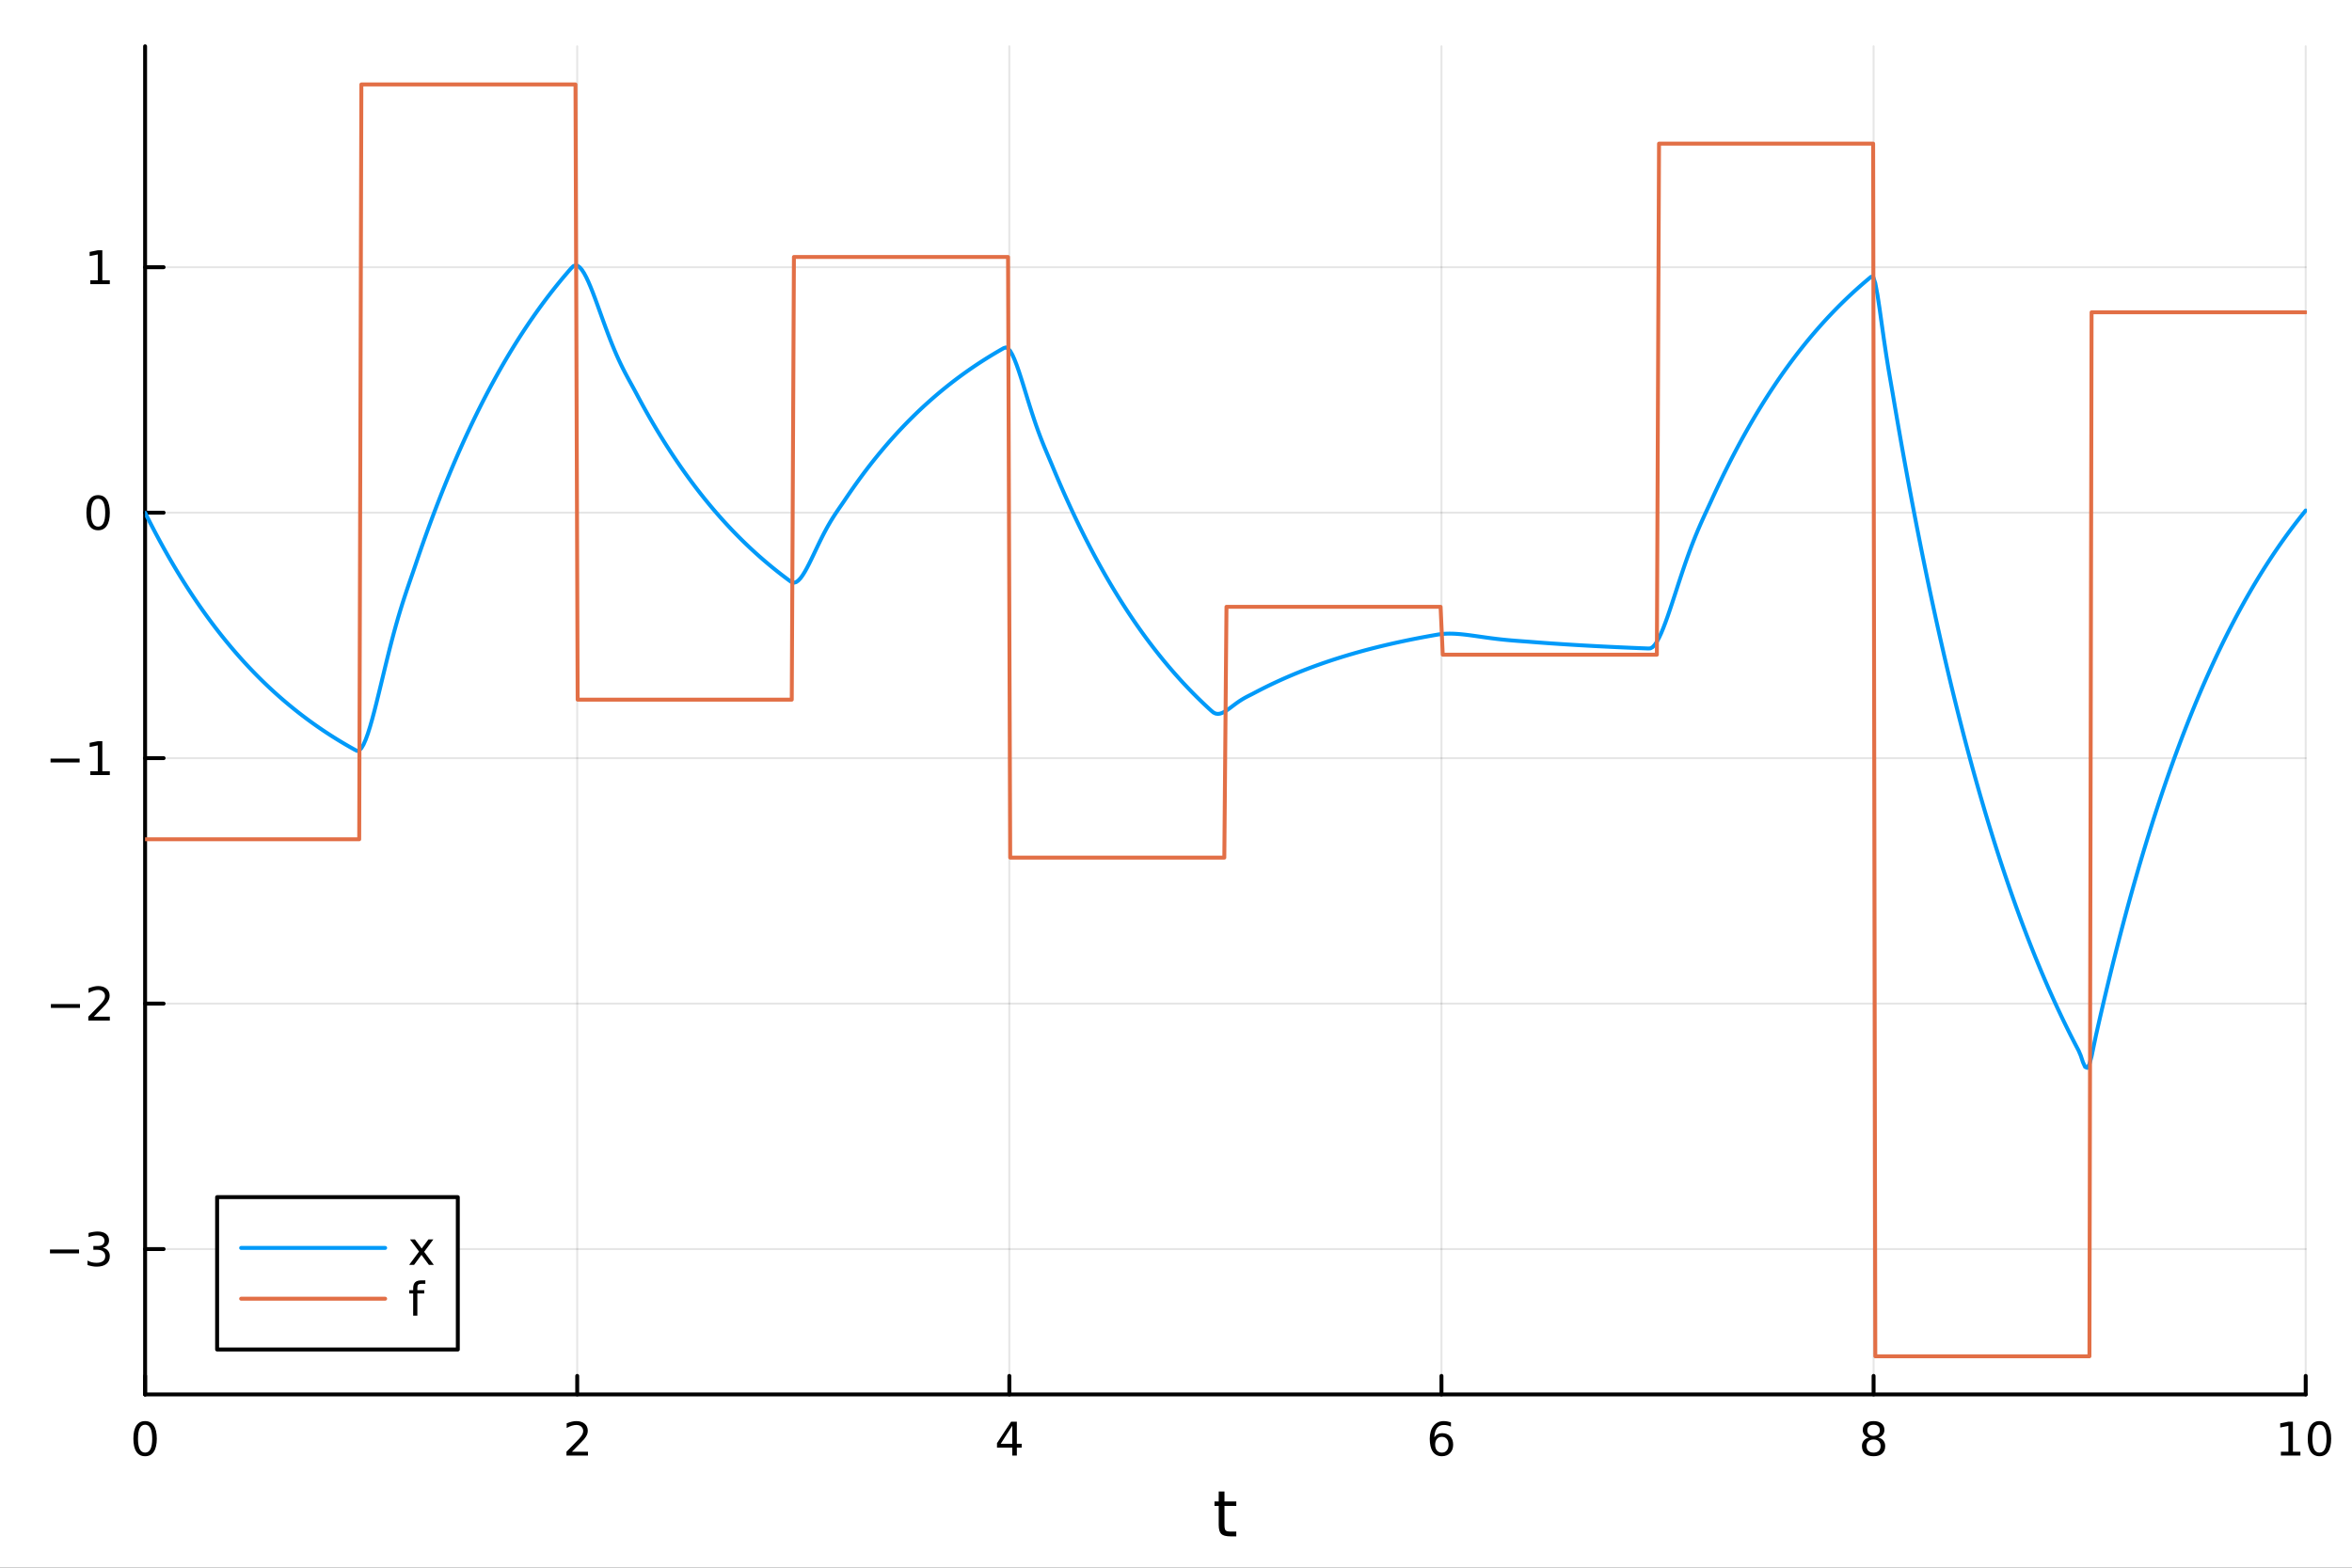 <?xml version="1.0" encoding="utf-8"?>
<svg xmlns="http://www.w3.org/2000/svg" xmlns:xlink="http://www.w3.org/1999/xlink" width="600" height="400" viewBox="0 0 2400 1600">
<rect x="0" y="0" width="2400" height="1600" fill="#333333" stroke="none"/>
<defs>
  <clipPath id="clip020">
    <rect x="0" y="0" width="2400" height="1600"/>
  </clipPath>
</defs>
<path clip-path="url(#clip020)" d="M0 1600 L2400 1600 L2400 0 L0 0  Z" fill="#ffffff" fill-rule="evenodd" fill-opacity="1"/>
<defs>
  <clipPath id="clip021">
    <rect x="480" y="0" width="1681" height="1600"/>
  </clipPath>
</defs>
<path clip-path="url(#clip020)" d="M148.057 1423.18 L2352.76 1423.18 L2352.76 47.244 L148.057 47.244  Z" fill="#ffffff" fill-rule="evenodd" fill-opacity="1"/>
<defs>
  <clipPath id="clip022">
    <rect x="148" y="47" width="2206" height="1377"/>
  </clipPath>
</defs>
<polyline clip-path="url(#clip022)" style="stroke:#000000; stroke-linecap:round; stroke-linejoin:round; stroke-width:2; stroke-opacity:0.1; fill:none" points="148.057,1423.18 148.057,47.244 "/>
<polyline clip-path="url(#clip022)" style="stroke:#000000; stroke-linecap:round; stroke-linejoin:round; stroke-width:2; stroke-opacity:0.1; fill:none" points="588.996,1423.18 588.996,47.244 "/>
<polyline clip-path="url(#clip022)" style="stroke:#000000; stroke-linecap:round; stroke-linejoin:round; stroke-width:2; stroke-opacity:0.1; fill:none" points="1029.94,1423.18 1029.94,47.244 "/>
<polyline clip-path="url(#clip022)" style="stroke:#000000; stroke-linecap:round; stroke-linejoin:round; stroke-width:2; stroke-opacity:0.1; fill:none" points="1470.88,1423.18 1470.88,47.244 "/>
<polyline clip-path="url(#clip022)" style="stroke:#000000; stroke-linecap:round; stroke-linejoin:round; stroke-width:2; stroke-opacity:0.1; fill:none" points="1911.82,1423.18 1911.82,47.244 "/>
<polyline clip-path="url(#clip022)" style="stroke:#000000; stroke-linecap:round; stroke-linejoin:round; stroke-width:2; stroke-opacity:0.1; fill:none" points="2352.76,1423.18 2352.76,47.244 "/>
<polyline clip-path="url(#clip022)" style="stroke:#000000; stroke-linecap:round; stroke-linejoin:round; stroke-width:2; stroke-opacity:0.1; fill:none" points="148.057,1274.82 2352.76,1274.82 "/>
<polyline clip-path="url(#clip022)" style="stroke:#000000; stroke-linecap:round; stroke-linejoin:round; stroke-width:2; stroke-opacity:0.1; fill:none" points="148.057,1024.3 2352.76,1024.3 "/>
<polyline clip-path="url(#clip022)" style="stroke:#000000; stroke-linecap:round; stroke-linejoin:round; stroke-width:2; stroke-opacity:0.1; fill:none" points="148.057,773.771 2352.76,773.771 "/>
<polyline clip-path="url(#clip022)" style="stroke:#000000; stroke-linecap:round; stroke-linejoin:round; stroke-width:2; stroke-opacity:0.1; fill:none" points="148.057,523.247 2352.76,523.247 "/>
<polyline clip-path="url(#clip022)" style="stroke:#000000; stroke-linecap:round; stroke-linejoin:round; stroke-width:2; stroke-opacity:0.1; fill:none" points="148.057,272.723 2352.76,272.723 "/>
<polyline clip-path="url(#clip020)" style="stroke:#000000; stroke-linecap:round; stroke-linejoin:round; stroke-width:4; stroke-opacity:1; fill:none" points="148.057,1423.18 2352.76,1423.18 "/>
<polyline clip-path="url(#clip020)" style="stroke:#000000; stroke-linecap:round; stroke-linejoin:round; stroke-width:4; stroke-opacity:1; fill:none" points="148.057,1423.18 148.057,1404.28 "/>
<polyline clip-path="url(#clip020)" style="stroke:#000000; stroke-linecap:round; stroke-linejoin:round; stroke-width:4; stroke-opacity:1; fill:none" points="588.996,1423.18 588.996,1404.28 "/>
<polyline clip-path="url(#clip020)" style="stroke:#000000; stroke-linecap:round; stroke-linejoin:round; stroke-width:4; stroke-opacity:1; fill:none" points="1029.94,1423.18 1029.94,1404.28 "/>
<polyline clip-path="url(#clip020)" style="stroke:#000000; stroke-linecap:round; stroke-linejoin:round; stroke-width:4; stroke-opacity:1; fill:none" points="1470.88,1423.18 1470.88,1404.28 "/>
<polyline clip-path="url(#clip020)" style="stroke:#000000; stroke-linecap:round; stroke-linejoin:round; stroke-width:4; stroke-opacity:1; fill:none" points="1911.82,1423.18 1911.82,1404.28 "/>
<polyline clip-path="url(#clip020)" style="stroke:#000000; stroke-linecap:round; stroke-linejoin:round; stroke-width:4; stroke-opacity:1; fill:none" points="2352.76,1423.18 2352.76,1404.28 "/>
<path clip-path="url(#clip020)" d="M148.057 1454.1 Q144.446 1454.1 142.617 1457.66 Q140.811 1461.2 140.811 1468.33 Q140.811 1475.44 142.617 1479.01 Q144.446 1482.55 148.057 1482.55 Q151.691 1482.55 153.496 1479.01 Q155.325 1475.44 155.325 1468.33 Q155.325 1461.2 153.496 1457.66 Q151.691 1454.1 148.057 1454.1 M148.057 1450.39 Q153.867 1450.39 156.922 1455 Q160.001 1459.58 160.001 1468.33 Q160.001 1477.06 156.922 1481.67 Q153.867 1486.25 148.057 1486.25 Q142.246 1486.25 139.168 1481.67 Q136.112 1477.06 136.112 1468.33 Q136.112 1459.58 139.168 1455 Q142.246 1450.39 148.057 1450.39 Z" fill="#000000" fill-rule="nonzero" fill-opacity="1" /><path clip-path="url(#clip020)" d="M583.649 1481.64 L599.969 1481.64 L599.969 1485.58 L578.024 1485.58 L578.024 1481.64 Q580.686 1478.89 585.27 1474.26 Q589.876 1469.61 591.057 1468.27 Q593.302 1465.74 594.182 1464.01 Q595.084 1462.25 595.084 1460.56 Q595.084 1457.8 593.14 1456.07 Q591.219 1454.33 588.117 1454.33 Q585.918 1454.33 583.464 1455.09 Q581.034 1455.86 578.256 1457.41 L578.256 1452.69 Q581.08 1451.55 583.534 1450.97 Q585.987 1450.39 588.024 1450.39 Q593.395 1450.39 596.589 1453.08 Q599.783 1455.77 599.783 1460.26 Q599.783 1462.39 598.973 1464.31 Q598.186 1466.2 596.08 1468.8 Q595.501 1469.47 592.399 1472.69 Q589.297 1475.88 583.649 1481.64 Z" fill="#000000" fill-rule="nonzero" fill-opacity="1" /><path clip-path="url(#clip020)" d="M1032.95 1455.09 L1021.14 1473.54 L1032.95 1473.54 L1032.95 1455.09 M1031.72 1451.02 L1037.6 1451.02 L1037.6 1473.54 L1042.53 1473.54 L1042.53 1477.43 L1037.6 1477.43 L1037.6 1485.58 L1032.95 1485.58 L1032.95 1477.43 L1017.34 1477.43 L1017.34 1472.92 L1031.72 1451.02 Z" fill="#000000" fill-rule="nonzero" fill-opacity="1" /><path clip-path="url(#clip020)" d="M1471.28 1466.44 Q1468.13 1466.44 1466.28 1468.59 Q1464.45 1470.74 1464.45 1474.49 Q1464.45 1478.22 1466.28 1480.39 Q1468.13 1482.55 1471.28 1482.55 Q1474.43 1482.55 1476.26 1480.39 Q1478.11 1478.22 1478.11 1474.49 Q1478.11 1470.74 1476.26 1468.59 Q1474.43 1466.44 1471.28 1466.44 M1480.56 1451.78 L1480.56 1456.04 Q1478.8 1455.21 1477 1454.77 Q1475.22 1454.33 1473.46 1454.33 Q1468.83 1454.33 1466.37 1457.45 Q1463.94 1460.58 1463.6 1466.9 Q1464.96 1464.89 1467.02 1463.82 Q1469.08 1462.73 1471.56 1462.73 Q1476.77 1462.73 1479.78 1465.9 Q1482.81 1469.05 1482.81 1474.49 Q1482.81 1479.82 1479.66 1483.03 Q1476.51 1486.25 1471.28 1486.25 Q1465.29 1486.25 1462.11 1481.67 Q1458.94 1477.06 1458.94 1468.33 Q1458.94 1460.14 1462.83 1455.28 Q1466.72 1450.39 1473.27 1450.39 Q1475.03 1450.39 1476.81 1450.74 Q1478.62 1451.09 1480.56 1451.78 Z" fill="#000000" fill-rule="nonzero" fill-opacity="1" /><path clip-path="url(#clip020)" d="M1911.82 1469.17 Q1908.48 1469.17 1906.56 1470.95 Q1904.66 1472.73 1904.66 1475.86 Q1904.66 1478.98 1906.56 1480.77 Q1908.48 1482.55 1911.82 1482.55 Q1915.15 1482.55 1917.07 1480.77 Q1918.99 1478.96 1918.99 1475.86 Q1918.99 1472.73 1917.07 1470.95 Q1915.17 1469.17 1911.82 1469.17 M1907.14 1467.18 Q1904.13 1466.44 1902.44 1464.38 Q1900.77 1462.32 1900.77 1459.35 Q1900.77 1455.21 1903.71 1452.8 Q1906.68 1450.39 1911.82 1450.39 Q1916.98 1450.39 1919.92 1452.8 Q1922.86 1455.21 1922.86 1459.35 Q1922.86 1462.32 1921.17 1464.38 Q1919.5 1466.44 1916.52 1467.18 Q1919.89 1467.96 1921.77 1470.26 Q1923.67 1472.55 1923.67 1475.86 Q1923.67 1480.88 1920.59 1483.57 Q1917.53 1486.25 1911.82 1486.25 Q1906.1 1486.25 1903.02 1483.57 Q1899.96 1480.88 1899.96 1475.86 Q1899.96 1472.55 1901.86 1470.26 Q1903.76 1467.96 1907.14 1467.18 M1905.43 1459.79 Q1905.43 1462.48 1907.09 1463.98 Q1908.78 1465.49 1911.82 1465.49 Q1914.83 1465.49 1916.52 1463.98 Q1918.23 1462.48 1918.23 1459.79 Q1918.23 1457.11 1916.52 1455.6 Q1914.83 1454.1 1911.82 1454.1 Q1908.78 1454.1 1907.09 1455.6 Q1905.43 1457.11 1905.43 1459.79 Z" fill="#000000" fill-rule="nonzero" fill-opacity="1" /><path clip-path="url(#clip020)" d="M2327.44 1481.64 L2335.08 1481.64 L2335.08 1455.28 L2326.77 1456.95 L2326.77 1452.69 L2335.04 1451.02 L2339.71 1451.02 L2339.71 1481.64 L2347.35 1481.64 L2347.35 1485.58 L2327.44 1485.58 L2327.44 1481.64 Z" fill="#000000" fill-rule="nonzero" fill-opacity="1" /><path clip-path="url(#clip020)" d="M2366.8 1454.1 Q2363.18 1454.1 2361.36 1457.66 Q2359.55 1461.2 2359.55 1468.33 Q2359.55 1475.44 2361.36 1479.01 Q2363.18 1482.55 2366.8 1482.55 Q2370.43 1482.55 2372.23 1479.01 Q2374.06 1475.44 2374.06 1468.33 Q2374.06 1461.2 2372.23 1457.66 Q2370.43 1454.1 2366.8 1454.1 M2366.8 1450.39 Q2372.61 1450.39 2375.66 1455 Q2378.74 1459.58 2378.74 1468.33 Q2378.74 1477.06 2375.66 1481.67 Q2372.61 1486.25 2366.8 1486.25 Q2360.99 1486.25 2357.91 1481.67 Q2354.85 1477.06 2354.85 1468.33 Q2354.85 1459.58 2357.91 1455 Q2360.99 1450.39 2366.8 1450.39 Z" fill="#000000" fill-rule="nonzero" fill-opacity="1" /><path clip-path="url(#clip020)" d="M1249.47 1522.27 L1249.47 1532.4 L1261.53 1532.4 L1261.53 1536.95 L1249.47 1536.95 L1249.47 1556.3 Q1249.47 1560.66 1250.64 1561.9 Q1251.85 1563.14 1255.51 1563.14 L1261.53 1563.14 L1261.53 1568.04 L1255.51 1568.04 Q1248.74 1568.04 1246.16 1565.53 Q1243.58 1562.98 1243.58 1556.3 L1243.58 1536.95 L1239.28 1536.95 L1239.28 1532.4 L1243.58 1532.4 L1243.58 1522.27 L1249.47 1522.27 Z" fill="#000000" fill-rule="nonzero" fill-opacity="1" /><polyline clip-path="url(#clip020)" style="stroke:#000000; stroke-linecap:round; stroke-linejoin:round; stroke-width:4; stroke-opacity:1; fill:none" points="148.057,1423.18 148.057,47.244 "/>
<polyline clip-path="url(#clip020)" style="stroke:#000000; stroke-linecap:round; stroke-linejoin:round; stroke-width:4; stroke-opacity:1; fill:none" points="148.057,1274.82 166.954,1274.82 "/>
<polyline clip-path="url(#clip020)" style="stroke:#000000; stroke-linecap:round; stroke-linejoin:round; stroke-width:4; stroke-opacity:1; fill:none" points="148.057,1024.3 166.954,1024.3 "/>
<polyline clip-path="url(#clip020)" style="stroke:#000000; stroke-linecap:round; stroke-linejoin:round; stroke-width:4; stroke-opacity:1; fill:none" points="148.057,773.771 166.954,773.771 "/>
<polyline clip-path="url(#clip020)" style="stroke:#000000; stroke-linecap:round; stroke-linejoin:round; stroke-width:4; stroke-opacity:1; fill:none" points="148.057,523.247 166.954,523.247 "/>
<polyline clip-path="url(#clip020)" style="stroke:#000000; stroke-linecap:round; stroke-linejoin:round; stroke-width:4; stroke-opacity:1; fill:none" points="148.057,272.723 166.954,272.723 "/>
<path clip-path="url(#clip020)" d="M50.992 1275.27 L80.668 1275.27 L80.668 1279.21 L50.992 1279.21 L50.992 1275.27 Z" fill="#000000" fill-rule="nonzero" fill-opacity="1" /><path clip-path="url(#clip020)" d="M104.927 1273.47 Q108.283 1274.18 110.158 1276.45 Q112.057 1278.72 112.057 1282.05 Q112.057 1287.17 108.538 1289.97 Q105.02 1292.77 98.538 1292.77 Q96.362 1292.77 94.047 1292.33 Q91.756 1291.91 89.302 1291.06 L89.302 1286.54 Q91.246 1287.68 93.561 1288.26 Q95.876 1288.84 98.399 1288.84 Q102.797 1288.84 105.089 1287.1 Q107.404 1285.36 107.404 1282.05 Q107.404 1279 105.251 1277.28 Q103.121 1275.55 99.302 1275.55 L95.274 1275.55 L95.274 1271.71 L99.487 1271.71 Q102.936 1271.71 104.765 1270.34 Q106.594 1268.95 106.594 1266.36 Q106.594 1263.7 104.696 1262.28 Q102.821 1260.85 99.302 1260.85 Q97.381 1260.85 95.182 1261.27 Q92.983 1261.68 90.344 1262.56 L90.344 1258.4 Q93.006 1257.65 95.321 1257.28 Q97.659 1256.91 99.719 1256.91 Q105.043 1256.91 108.145 1259.34 Q111.246 1261.75 111.246 1265.87 Q111.246 1268.74 109.603 1270.73 Q107.959 1272.7 104.927 1273.47 Z" fill="#000000" fill-rule="nonzero" fill-opacity="1" /><path clip-path="url(#clip020)" d="M51.941 1024.75 L81.617 1024.75 L81.617 1028.68 L51.941 1028.68 L51.941 1024.75 Z" fill="#000000" fill-rule="nonzero" fill-opacity="1" /><path clip-path="url(#clip020)" d="M95.737 1037.64 L112.057 1037.64 L112.057 1041.58 L90.112 1041.58 L90.112 1037.64 Q92.774 1034.89 97.358 1030.26 Q101.964 1025.6 103.145 1024.26 Q105.39 1021.74 106.27 1020 Q107.172 1018.24 107.172 1016.55 Q107.172 1013.8 105.228 1012.06 Q103.307 1010.33 100.205 1010.33 Q98.006 1010.33 95.552 1011.09 Q93.121 1011.85 90.344 1013.4 L90.344 1008.68 Q93.168 1007.55 95.621 1006.97 Q98.075 1006.39 100.112 1006.39 Q105.483 1006.39 108.677 1009.08 Q111.871 1011.76 111.871 1016.25 Q111.871 1018.38 111.061 1020.3 Q110.274 1022.2 108.168 1024.79 Q107.589 1025.46 104.487 1028.68 Q101.385 1031.88 95.737 1037.64 Z" fill="#000000" fill-rule="nonzero" fill-opacity="1" /><path clip-path="url(#clip020)" d="M51.571 774.223 L81.247 774.223 L81.247 778.158 L51.571 778.158 L51.571 774.223 Z" fill="#000000" fill-rule="nonzero" fill-opacity="1" /><path clip-path="url(#clip020)" d="M92.149 787.116 L99.788 787.116 L99.788 760.75 L91.478 762.417 L91.478 758.158 L99.742 756.491 L104.418 756.491 L104.418 787.116 L112.057 787.116 L112.057 791.051 L92.149 791.051 L92.149 787.116 Z" fill="#000000" fill-rule="nonzero" fill-opacity="1" /><path clip-path="url(#clip020)" d="M100.112 509.046 Q96.501 509.046 94.672 512.611 Q92.867 516.152 92.867 523.282 Q92.867 530.388 94.672 533.953 Q96.501 537.495 100.112 537.495 Q103.746 537.495 105.552 533.953 Q107.381 530.388 107.381 523.282 Q107.381 516.152 105.552 512.611 Q103.746 509.046 100.112 509.046 M100.112 505.342 Q105.922 505.342 108.978 509.949 Q112.057 514.532 112.057 523.282 Q112.057 532.009 108.978 536.615 Q105.922 541.198 100.112 541.198 Q94.302 541.198 91.223 536.615 Q88.168 532.009 88.168 523.282 Q88.168 514.532 91.223 509.949 Q94.302 505.342 100.112 505.342 Z" fill="#000000" fill-rule="nonzero" fill-opacity="1" /><path clip-path="url(#clip020)" d="M92.149 286.068 L99.788 286.068 L99.788 259.702 L91.478 261.369 L91.478 257.11 L99.742 255.443 L104.418 255.443 L104.418 286.068 L112.057 286.068 L112.057 290.003 L92.149 290.003 L92.149 286.068 Z" fill="#000000" fill-rule="nonzero" fill-opacity="1" /><polyline clip-path="url(#clip022)" style="stroke:#009af9; stroke-linecap:round; stroke-linejoin:round; stroke-width:4; stroke-opacity:1; fill:none" points="148.057,523.247 150.264,527.666 152.47,532.027 154.677,536.33 156.884,540.576 159.091,544.765 161.298,548.899 163.505,552.978 165.712,557.003 167.919,560.975 170.126,564.894 172.333,568.761 174.539,572.577 176.746,576.342 178.953,580.058 181.16,583.724 183.367,587.341 185.574,590.911 187.781,594.433 189.988,597.908 192.195,601.338 194.402,604.722 196.609,608.061 198.815,611.356 201.022,614.607 203.229,617.815 205.436,620.98 207.643,624.104 209.85,627.186 212.057,630.227 214.264,633.228 216.471,636.189 218.678,639.111 220.885,641.994 223.091,644.839 225.298,647.646 227.505,650.416 229.712,653.15 231.919,655.847 234.126,658.508 236.333,661.134 238.54,663.725 240.747,666.282 242.954,668.805 245.16,671.294 247.367,673.751 249.574,676.175 251.781,678.566 253.988,680.926 256.195,683.255 258.402,685.553 260.609,687.82 262.816,690.058 265.023,692.265 267.23,694.444 269.436,696.593 271.643,698.714 273.85,700.807 276.057,702.872 278.264,704.91 280.471,706.921 282.678,708.905 284.885,710.863 287.092,712.795 289.299,714.701 291.506,716.582 293.712,718.438 295.919,720.27 298.126,722.077 300.333,723.86 302.54,725.62 304.747,727.356 306.954,729.069 309.161,730.759 311.368,732.427 313.575,734.073 315.781,735.697 317.988,737.3 320.195,738.881 322.402,740.442 324.609,741.981 326.816,743.501 329.023,745 331.23,746.479 333.437,747.939 335.644,749.379 337.851,750.8 340.057,752.202 342.264,753.586 344.471,754.952 346.678,756.299 348.885,757.628 351.092,758.94 353.299,760.235 355.506,761.512 357.713,762.772 359.92,764.016 362.127,765.243 364.333,766.307 366.54,765.804 368.747,763.573 370.954,759.845 373.161,754.834 375.368,748.743 377.575,741.758 379.782,734.054 381.989,725.792 384.196,717.118 386.402,708.167 388.609,699.057 390.816,689.896 393.023,680.775 395.23,671.773 397.437,662.955 399.644,654.373 401.851,646.065 404.058,638.055 406.265,630.354 408.472,622.959 410.678,615.852 412.885,609.005 415.092,602.372 417.299,595.897 419.506,589.507 421.713,583.119 423.92,576.635 426.127,570.133 428.334,563.717 430.541,557.386 432.748,551.138 434.954,544.974 437.161,538.891 439.368,532.889 441.575,526.967 443.782,521.123 445.989,515.357 448.196,509.667 450.403,504.052 452.61,498.512 454.817,493.046 457.023,487.651 459.23,482.329 461.437,477.076 463.644,471.894 465.851,466.78 468.058,461.734 470.265,456.755 472.472,451.842 474.679,446.994 476.886,442.21 479.093,437.49 481.299,432.832 483.506,428.236 485.713,423.701 487.92,419.227 490.127,414.811 492.334,410.454 494.541,406.155 496.748,401.913 498.955,397.728 501.162,393.597 503.369,389.522 505.575,385.5 507.782,381.532 509.989,377.616 512.196,373.753 514.403,369.94 516.61,366.178 518.817,362.466 521.024,358.803 523.231,355.189 525.438,351.622 527.644,348.103 529.851,344.63 532.058,341.204 534.265,337.823 536.472,334.486 538.679,331.194 540.886,327.946 543.093,324.741 545.3,321.578 547.507,318.457 549.714,315.378 551.92,312.339 554.127,309.341 556.334,306.382 558.541,303.463 560.748,300.582 562.955,297.74 565.162,294.935 567.369,292.168 569.576,289.437 571.783,286.742 573.99,284.083 576.196,281.459 578.403,278.871 580.61,276.316 582.817,273.795 585.024,271.639 587.231,270.842 589.438,271.324 591.645,272.929 593.852,275.509 596.059,278.926 598.265,283.049 600.472,287.757 602.679,292.936 604.886,298.481 607.093,304.297 609.3,310.296 611.507,316.398 613.714,322.535 615.921,328.643 618.128,334.669 620.335,340.569 622.541,346.307 624.748,351.854 626.955,357.193 629.162,362.312 631.369,367.21 633.576,371.894 635.783,376.378 637.99,380.686 640.197,384.852 642.404,388.915 644.611,392.926 646.817,396.942 649.024,401.03 651.231,405.178 653.438,409.273 655.645,413.314 657.852,417.302 660.059,421.236 662.266,425.118 664.473,428.949 666.68,432.729 668.886,436.459 671.093,440.14 673.3,443.772 675.507,447.355 677.714,450.891 679.921,454.38 682.128,457.823 684.335,461.22 686.542,464.573 688.749,467.88 690.956,471.144 693.162,474.365 695.369,477.543 697.576,480.68 699.783,483.774 701.99,486.828 704.197,489.841 706.404,492.814 708.611,495.748 710.818,498.643 713.025,501.499 715.232,504.318 717.438,507.099 719.645,509.843 721.852,512.551 724.059,515.223 726.266,517.859 728.473,520.461 730.68,523.027 732.887,525.56 735.094,528.059 737.301,530.525 739.507,532.958 741.714,535.359 743.921,537.728 746.128,540.066 748.335,542.373 750.542,544.649 752.749,546.894 754.956,549.11 757.163,551.297 759.37,553.455 761.577,555.584 763.783,557.685 765.99,559.758 768.197,561.803 770.404,563.822 772.611,565.814 774.818,567.779 777.025,569.718 779.232,571.632 781.439,573.52 783.646,575.384 785.853,577.222 788.059,579.037 790.266,580.827 792.473,582.593 794.68,584.336 796.887,586.056 799.094,587.753 801.301,589.428 803.508,591.081 805.715,592.711 807.922,594.225 810.128,594.725 812.335,594.121 814.542,592.573 816.749,590.228 818.956,587.225 821.163,583.692 823.37,579.744 825.577,575.49 827.784,571.025 829.991,566.434 832.198,561.794 834.404,557.168 836.611,552.61 838.818,548.166 841.025,543.867 843.232,539.737 845.439,535.789 847.646,532.024 849.853,528.433 852.06,524.999 854.267,521.69 856.474,518.468 858.68,515.282 860.887,512.072 863.094,508.785 865.301,505.517 867.508,502.292 869.715,499.11 871.922,495.97 874.129,492.871 876.336,489.814 878.543,486.797 880.749,483.82 882.956,480.883 885.163,477.985 887.37,475.125 889.577,472.303 891.784,469.518 893.991,466.771 896.198,464.059 898.405,461.384 900.612,458.744 902.819,456.139 905.025,453.569 907.232,451.033 909.439,448.53 911.646,446.06 913.853,443.624 916.06,441.219 918.267,438.847 920.474,436.506 922.681,434.196 924.888,431.916 927.095,429.667 929.301,427.448 931.508,425.258 933.715,423.097 935.922,420.965 938.129,418.861 940.336,416.785 942.543,414.736 944.75,412.715 946.957,410.721 949.164,408.752 951.37,406.81 953.577,404.894 955.784,403.003 957.991,401.138 960.198,399.297 962.405,397.48 964.612,395.687 966.819,393.919 969.026,392.173 971.233,390.451 973.44,388.751 975.646,387.075 977.853,385.42 980.06,383.787 982.267,382.176 984.474,380.587 986.681,379.018 988.888,377.47 991.095,375.943 993.302,374.436 995.509,372.949 997.715,371.481 999.922,370.033 1002.13,368.605 1004.34,367.195 1006.54,365.804 1008.75,364.431 1010.96,363.077 1013.16,361.74 1015.37,360.422 1017.58,359.12 1019.78,357.836 1021.99,356.569 1024.2,355.319 1026.41,354.61 1028.61,355.642 1030.82,358.207 1033.03,362.045 1035.23,366.918 1037.44,372.607 1039.65,378.91 1041.85,385.651 1044.06,392.668 1046.27,399.823 1048.47,406.995 1050.68,414.087 1052.89,421.017 1055.1,427.728 1057.3,434.178 1059.51,440.349 1061.72,446.241 1063.92,451.875 1066.13,457.291 1068.34,462.549 1070.54,467.73 1072.75,472.935 1074.96,478.241 1077.16,483.505 1079.37,488.699 1081.58,493.824 1083.78,498.882 1085.99,503.872 1088.2,508.797 1090.41,513.655 1092.61,518.45 1094.82,523.181 1097.03,527.849 1099.23,532.456 1101.44,537.001 1103.65,541.486 1105.85,545.912 1108.06,550.279 1110.27,554.588 1112.47,558.84 1114.68,563.035 1116.89,567.175 1119.1,571.26 1121.3,575.291 1123.51,579.268 1125.72,583.193 1127.92,587.066 1130.13,590.887 1132.34,594.657 1134.54,598.378 1136.75,602.049 1138.96,605.672 1141.16,609.246 1143.37,612.773 1145.58,616.254 1147.79,619.688 1149.99,623.076 1152.2,626.42 1154.41,629.72 1156.61,632.975 1158.82,636.188 1161.03,639.358 1163.23,642.486 1165.44,645.572 1167.65,648.618 1169.85,651.623 1172.06,654.589 1174.27,657.515 1176.47,660.402 1178.68,663.251 1180.89,666.062 1183.1,668.836 1185.3,671.573 1187.51,674.274 1189.72,676.939 1191.92,679.569 1194.13,682.164 1196.34,684.724 1198.54,687.25 1200.75,689.743 1202.96,692.203 1205.16,694.631 1207.37,697.026 1209.58,699.389 1211.79,701.721 1213.99,704.022 1216.2,706.293 1218.41,708.533 1220.61,710.744 1222.82,712.926 1225.03,715.078 1227.23,717.202 1229.44,719.298 1231.65,721.367 1233.85,723.407 1236.06,725.421 1238.27,727.252 1240.48,728.296 1242.68,728.618 1244.89,728.35 1247.1,727.614 1249.3,726.52 1251.51,725.164 1253.72,723.635 1255.92,722.005 1258.13,720.338 1260.34,718.685 1262.54,717.085 1264.75,715.565 1266.96,714.143 1269.16,712.821 1271.37,711.593 1273.58,710.438 1275.79,709.328 1277.99,708.217 1280.2,707.06 1282.41,705.897 1284.61,704.749 1286.82,703.617 1289.03,702.499 1291.23,701.396 1293.44,700.308 1295.65,699.235 1297.85,698.175 1300.06,697.13 1302.27,696.098 1304.48,695.08 1306.68,694.076 1308.89,693.085 1311.1,692.107 1313.3,691.141 1315.51,690.189 1317.72,689.249 1319.92,688.322 1322.13,687.407 1324.34,686.505 1326.54,685.614 1328.75,684.735 1330.96,683.868 1333.17,683.012 1335.37,682.167 1337.58,681.334 1339.79,680.512 1341.99,679.701 1344.2,678.9 1346.41,678.111 1348.61,677.331 1350.82,676.562 1353.03,675.804 1355.23,675.055 1357.44,674.316 1359.65,673.587 1361.86,672.868 1364.06,672.158 1366.27,671.458 1368.48,670.767 1370.68,670.085 1372.89,669.412 1375.1,668.748 1377.3,668.093 1379.51,667.446 1381.72,666.809 1383.92,666.179 1386.13,665.558 1388.34,664.945 1390.54,664.34 1392.75,663.743 1394.96,663.155 1397.17,662.573 1399.37,662 1401.58,661.434 1403.79,660.876 1405.99,660.325 1408.2,659.781 1410.41,659.245 1412.61,658.716 1414.82,658.193 1417.03,657.678 1419.23,657.17 1421.44,656.668 1423.65,656.173 1425.86,655.684 1428.06,655.202 1430.27,654.727 1432.48,654.257 1434.68,653.794 1436.89,653.337 1439.1,652.886 1441.3,652.441 1443.51,652.002 1445.72,651.569 1447.92,651.142 1450.13,650.72 1452.34,650.304 1454.55,649.893 1456.75,649.488 1458.96,649.088 1461.17,648.693 1463.37,648.304 1465.58,647.92 1467.79,647.544 1469.99,647.23 1472.2,646.995 1474.41,646.831 1476.61,646.732 1478.82,646.694 1481.03,646.709 1483.23,646.773 1485.44,646.881 1487.65,647.028 1489.86,647.209 1492.06,647.42 1494.27,647.656 1496.48,647.914 1498.68,648.189 1500.89,648.479 1503.1,648.78 1505.3,649.088 1507.51,649.402 1509.72,649.717 1511.92,650.033 1514.13,650.347 1516.34,650.657 1518.55,650.96 1520.75,651.257 1522.96,651.545 1525.17,651.823 1527.37,652.09 1529.58,652.347 1531.79,652.592 1533.99,652.826 1536.2,653.048 1538.41,653.26 1540.61,653.46 1542.82,653.651 1545.03,653.833 1547.24,654.007 1549.44,654.176 1551.65,654.34 1553.86,654.501 1556.06,654.662 1558.27,654.825 1560.48,654.992 1562.68,655.165 1564.89,655.338 1567.1,655.508 1569.3,655.676 1571.51,655.842 1573.72,656.005 1575.92,656.167 1578.13,656.326 1580.34,656.483 1582.55,656.638 1584.75,656.791 1586.96,656.942 1589.17,657.091 1591.37,657.238 1593.58,657.383 1595.79,657.526 1597.99,657.668 1600.2,657.807 1602.41,657.944 1604.61,658.08 1606.82,658.214 1609.03,658.346 1611.24,658.476 1613.44,658.605 1615.65,658.732 1617.86,658.857 1620.06,658.981 1622.27,659.103 1624.48,659.223 1626.68,659.342 1628.89,659.459 1631.1,659.575 1633.3,659.689 1635.51,659.801 1637.72,659.912 1639.93,660.022 1642.13,660.13 1644.34,660.237 1646.55,660.342 1648.75,660.446 1650.96,660.548 1653.17,660.65 1655.37,660.749 1657.58,660.848 1659.79,660.945 1661.99,661.041 1664.2,661.136 1666.41,661.229 1668.61,661.321 1670.82,661.412 1673.03,661.502 1675.24,661.59 1677.44,661.678 1679.65,661.764 1681.86,661.849 1684.06,661.727 1686.27,660.506 1688.48,658.207 1690.68,654.967 1692.89,650.917 1695.1,646.179 1697.3,640.868 1699.51,635.089 1701.72,628.942 1703.93,622.518 1706.13,615.9 1708.34,609.164 1710.55,602.376 1712.75,595.597 1714.96,588.879 1717.17,582.266 1719.37,575.795 1721.58,569.493 1723.79,563.381 1725.99,557.473 1728.2,551.774 1730.41,546.281 1732.62,540.984 1734.82,535.863 1737.03,530.894 1739.24,526.042 1741.44,521.266 1743.65,516.515 1745.86,511.733 1748.06,506.901 1750.27,502.124 1752.48,497.41 1754.68,492.759 1756.89,488.17 1759.1,483.641 1761.31,479.173 1763.51,474.763 1765.72,470.412 1767.93,466.119 1770.13,461.883 1772.34,457.703 1774.55,453.578 1776.75,449.508 1778.96,445.492 1781.17,441.529 1783.37,437.619 1785.58,433.76 1787.79,429.952 1789.99,426.195 1792.2,422.488 1794.41,418.83 1796.62,415.22 1798.82,411.659 1801.03,408.144 1803.24,404.676 1805.44,401.255 1807.65,397.878 1809.86,394.547 1812.06,391.259 1814.27,388.015 1816.48,384.815 1818.68,381.656 1820.89,378.54 1823.1,375.465 1825.31,372.431 1827.51,369.437 1829.72,366.482 1831.93,363.567 1834.13,360.691 1836.34,357.853 1838.55,355.052 1840.75,352.288 1842.96,349.561 1845.17,346.87 1847.37,344.215 1849.58,341.595 1851.79,339.01 1854,336.459 1856.2,333.942 1858.41,331.458 1860.62,329.007 1862.82,326.588 1865.03,324.202 1867.24,321.847 1869.44,319.524 1871.65,317.231 1873.86,314.969 1876.06,312.736 1878.27,310.534 1880.48,308.36 1882.68,306.215 1884.89,304.099 1887.1,302.011 1889.31,299.95 1891.51,297.917 1893.72,295.911 1895.93,293.931 1898.13,291.978 1900.34,290.05 1902.55,288.148 1904.75,286.271 1906.96,284.42 1909.17,282.592 1911.37,282.455 1913.58,289.18 1915.79,300.874 1918,315.399 1920.2,331.081 1922.41,346.718 1924.62,361.572 1926.82,375.374 1929.03,388.322 1931.24,401.082 1933.44,414.11 1935.65,426.972 1937.86,439.664 1940.06,452.187 1942.27,464.544 1944.48,476.737 1946.69,488.769 1948.89,500.641 1951.1,512.356 1953.31,523.916 1955.51,535.322 1957.72,546.577 1959.93,557.683 1962.13,568.641 1964.34,579.454 1966.55,590.124 1968.75,600.653 1970.96,611.041 1973.17,621.292 1975.37,631.407 1977.58,641.388 1979.79,651.237 1982,660.955 1984.2,670.544 1986.41,680.006 1988.62,689.343 1990.82,698.556 1993.03,707.647 1995.24,716.617 1997.44,725.468 1999.65,734.202 2001.86,742.821 2004.06,751.324 2006.27,759.716 2008.48,767.996 2010.69,776.166 2012.89,784.228 2015.1,792.183 2017.31,800.032 2019.51,807.777 2021.72,815.42 2023.93,822.961 2026.13,830.403 2028.34,837.746 2030.55,844.991 2032.75,852.14 2034.96,859.195 2037.17,866.156 2039.38,873.025 2041.58,879.802 2043.79,886.49 2046,893.09 2048.2,899.602 2050.41,906.027 2052.62,912.367 2054.82,918.624 2057.03,924.797 2059.24,930.888 2061.44,936.899 2063.65,942.83 2065.86,948.682 2068.07,954.457 2070.27,960.155 2072.48,965.777 2074.69,971.325 2076.89,976.799 2079.1,982.201 2081.31,987.531 2083.51,992.791 2085.72,997.98 2087.93,1003.1 2090.13,1008.15 2092.34,1013.14 2094.55,1018.06 2096.75,1022.91 2098.96,1027.7 2101.17,1032.43 2103.38,1037.1 2105.58,1041.7 2107.79,1046.24 2110,1050.72 2112.2,1055.14 2114.41,1059.51 2116.62,1063.81 2118.82,1068.06 2121.03,1072.25 2123.24,1077.43 2125.44,1084.05 2127.65,1088.91 2129.86,1089.88 2132.07,1086.14 2134.27,1078.09 2136.48,1067.43 2138.69,1056.97 2140.89,1047.18 2143.1,1037.52 2145.31,1027.99 2147.51,1018.59 2149.72,1009.31 2151.93,1000.15 2154.13,991.119 2156.34,982.204 2158.55,973.407 2160.76,964.728 2162.96,956.163 2165.17,947.712 2167.38,939.373 2169.58,931.144 2171.79,923.025 2174,915.013 2176.2,907.108 2178.41,899.307 2180.62,891.61 2182.82,884.015 2185.03,876.521 2187.24,869.126 2189.44,861.829 2191.65,854.628 2193.86,847.524 2196.07,840.513 2198.27,833.595 2200.48,826.769 2202.69,820.034 2204.89,813.388 2207.1,806.83 2209.31,800.358 2211.51,793.973 2213.72,787.672 2215.93,781.455 2218.13,775.32 2220.34,769.267 2222.55,763.293 2224.76,757.399 2226.96,751.584 2229.17,745.845 2231.38,740.182 2233.58,734.595 2235.79,729.081 2238,723.641 2240.2,718.273 2242.41,712.976 2244.62,707.749 2246.82,702.591 2249.03,697.502 2251.24,692.481 2253.45,687.525 2255.65,682.636 2257.86,677.811 2260.07,673.051 2262.27,668.353 2264.48,663.718 2266.69,659.144 2268.89,654.631 2271.1,650.177 2273.31,645.783 2275.51,641.447 2277.72,637.168 2279.93,632.946 2282.13,628.78 2284.34,624.669 2286.55,620.613 2288.76,616.611 2290.96,612.661 2293.17,608.764 2295.38,604.919 2297.58,601.125 2299.79,597.381 2302,593.687 2304.2,590.042 2306.41,586.445 2308.62,582.896 2310.82,579.393 2313.03,575.938 2315.24,572.528 2317.45,569.163 2319.65,565.843 2321.86,562.567 2324.07,559.335 2326.27,556.145 2328.48,552.997 2330.69,549.891 2332.89,546.827 2335.1,543.803 2337.31,540.819 2339.51,537.874 2341.72,534.969 2343.93,532.102 2346.14,529.273 2348.34,526.482 2350.55,523.728 2352.76,521.01 "/>
<polyline clip-path="url(#clip022)" style="stroke:#e26f46; stroke-linecap:round; stroke-linejoin:round; stroke-width:4; stroke-opacity:1; fill:none" points="148.057,856.575 150.264,856.575 152.47,856.575 154.677,856.575 156.884,856.575 159.091,856.575 161.298,856.575 163.505,856.575 165.712,856.575 167.919,856.575 170.126,856.575 172.333,856.575 174.539,856.575 176.746,856.575 178.953,856.575 181.16,856.575 183.367,856.575 185.574,856.575 187.781,856.575 189.988,856.575 192.195,856.575 194.402,856.575 196.609,856.575 198.815,856.575 201.022,856.575 203.229,856.575 205.436,856.575 207.643,856.575 209.85,856.575 212.057,856.575 214.264,856.575 216.471,856.575 218.678,856.575 220.885,856.575 223.091,856.575 225.298,856.575 227.505,856.575 229.712,856.575 231.919,856.575 234.126,856.575 236.333,856.575 238.54,856.575 240.747,856.575 242.954,856.575 245.16,856.575 247.367,856.575 249.574,856.575 251.781,856.575 253.988,856.575 256.195,856.575 258.402,856.575 260.609,856.575 262.816,856.575 265.023,856.575 267.23,856.575 269.436,856.575 271.643,856.575 273.85,856.575 276.057,856.575 278.264,856.575 280.471,856.575 282.678,856.575 284.885,856.575 287.092,856.575 289.299,856.575 291.506,856.575 293.712,856.575 295.919,856.575 298.126,856.575 300.333,856.575 302.54,856.575 304.747,856.575 306.954,856.575 309.161,856.575 311.368,856.575 313.575,856.575 315.781,856.575 317.988,856.575 320.195,856.575 322.402,856.575 324.609,856.575 326.816,856.575 329.023,856.575 331.23,856.575 333.437,856.575 335.644,856.575 337.851,856.575 340.057,856.575 342.264,856.575 344.471,856.575 346.678,856.575 348.885,856.575 351.092,856.575 353.299,856.575 355.506,856.575 357.713,856.575 359.92,856.575 362.127,856.575 364.333,856.575 366.54,856.575 368.747,86.186 370.954,86.186 373.161,86.186 375.368,86.186 377.575,86.186 379.782,86.186 381.989,86.186 384.196,86.186 386.402,86.186 388.609,86.186 390.816,86.186 393.023,86.186 395.23,86.186 397.437,86.186 399.644,86.186 401.851,86.186 404.058,86.186 406.265,86.186 408.472,86.186 410.678,86.186 412.885,86.186 415.092,86.186 417.299,86.186 419.506,86.186 421.713,86.186 423.92,86.186 426.127,86.186 428.334,86.186 430.541,86.186 432.748,86.186 434.954,86.186 437.161,86.186 439.368,86.186 441.575,86.186 443.782,86.186 445.989,86.186 448.196,86.186 450.403,86.186 452.61,86.186 454.817,86.186 457.023,86.186 459.23,86.186 461.437,86.186 463.644,86.186 465.851,86.186 468.058,86.186 470.265,86.186 472.472,86.186 474.679,86.186 476.886,86.186 479.093,86.186 481.299,86.186 483.506,86.186 485.713,86.186 487.92,86.186 490.127,86.186 492.334,86.186 494.541,86.186 496.748,86.186 498.955,86.186 501.162,86.186 503.369,86.186 505.575,86.186 507.782,86.186 509.989,86.186 512.196,86.186 514.403,86.186 516.61,86.186 518.817,86.186 521.024,86.186 523.231,86.186 525.438,86.186 527.644,86.186 529.851,86.186 532.058,86.186 534.265,86.186 536.472,86.186 538.679,86.186 540.886,86.186 543.093,86.186 545.3,86.186 547.507,86.186 549.714,86.186 551.92,86.186 554.127,86.186 556.334,86.186 558.541,86.186 560.748,86.186 562.955,86.186 565.162,86.186 567.369,86.186 569.576,86.186 571.783,86.186 573.99,86.186 576.196,86.186 578.403,86.186 580.61,86.186 582.817,86.186 585.024,86.186 587.231,86.186 589.438,714.066 591.645,714.066 593.852,714.066 596.059,714.066 598.265,714.066 600.472,714.066 602.679,714.066 604.886,714.066 607.093,714.066 609.3,714.066 611.507,714.066 613.714,714.066 615.921,714.066 618.128,714.066 620.335,714.066 622.541,714.066 624.748,714.066 626.955,714.066 629.162,714.066 631.369,714.066 633.576,714.066 635.783,714.066 637.99,714.066 640.197,714.066 642.404,714.066 644.611,714.066 646.817,714.066 649.024,714.066 651.231,714.066 653.438,714.066 655.645,714.066 657.852,714.066 660.059,714.066 662.266,714.066 664.473,714.066 666.68,714.066 668.886,714.066 671.093,714.066 673.3,714.066 675.507,714.066 677.714,714.066 679.921,714.066 682.128,714.066 684.335,714.066 686.542,714.066 688.749,714.066 690.956,714.066 693.162,714.066 695.369,714.066 697.576,714.066 699.783,714.066 701.99,714.066 704.197,714.066 706.404,714.066 708.611,714.066 710.818,714.066 713.025,714.066 715.232,714.066 717.438,714.066 719.645,714.066 721.852,714.066 724.059,714.066 726.266,714.066 728.473,714.066 730.68,714.066 732.887,714.066 735.094,714.066 737.301,714.066 739.507,714.066 741.714,714.066 743.921,714.066 746.128,714.066 748.335,714.066 750.542,714.066 752.749,714.066 754.956,714.066 757.163,714.066 759.37,714.066 761.577,714.066 763.783,714.066 765.99,714.066 768.197,714.066 770.404,714.066 772.611,714.066 774.818,714.066 777.025,714.066 779.232,714.066 781.439,714.066 783.646,714.066 785.853,714.066 788.059,714.066 790.266,714.066 792.473,714.066 794.68,714.066 796.887,714.066 799.094,714.066 801.301,714.066 803.508,714.066 805.715,714.066 807.922,714.066 810.128,262.272 812.335,262.272 814.542,262.272 816.749,262.272 818.956,262.272 821.163,262.272 823.37,262.272 825.577,262.272 827.784,262.272 829.991,262.272 832.198,262.272 834.404,262.272 836.611,262.272 838.818,262.272 841.025,262.272 843.232,262.272 845.439,262.272 847.646,262.272 849.853,262.272 852.06,262.272 854.267,262.272 856.474,262.272 858.68,262.272 860.887,262.272 863.094,262.272 865.301,262.272 867.508,262.272 869.715,262.272 871.922,262.272 874.129,262.272 876.336,262.272 878.543,262.272 880.749,262.272 882.956,262.272 885.163,262.272 887.37,262.272 889.577,262.272 891.784,262.272 893.991,262.272 896.198,262.272 898.405,262.272 900.612,262.272 902.819,262.272 905.025,262.272 907.232,262.272 909.439,262.272 911.646,262.272 913.853,262.272 916.06,262.272 918.267,262.272 920.474,262.272 922.681,262.272 924.888,262.272 927.095,262.272 929.301,262.272 931.508,262.272 933.715,262.272 935.922,262.272 938.129,262.272 940.336,262.272 942.543,262.272 944.75,262.272 946.957,262.272 949.164,262.272 951.37,262.272 953.577,262.272 955.784,262.272 957.991,262.272 960.198,262.272 962.405,262.272 964.612,262.272 966.819,262.272 969.026,262.272 971.233,262.272 973.44,262.272 975.646,262.272 977.853,262.272 980.06,262.272 982.267,262.272 984.474,262.272 986.681,262.272 988.888,262.272 991.095,262.272 993.302,262.272 995.509,262.272 997.715,262.272 999.922,262.272 1002.13,262.272 1004.34,262.272 1006.54,262.272 1008.75,262.272 1010.96,262.272 1013.16,262.272 1015.37,262.272 1017.58,262.272 1019.78,262.272 1021.99,262.272 1024.2,262.272 1026.41,262.272 1028.61,262.272 1030.82,875.288 1033.03,875.288 1035.23,875.288 1037.44,875.288 1039.65,875.288 1041.85,875.288 1044.06,875.288 1046.27,875.288 1048.47,875.288 1050.68,875.288 1052.89,875.288 1055.1,875.288 1057.3,875.288 1059.51,875.288 1061.72,875.288 1063.92,875.288 1066.13,875.288 1068.34,875.288 1070.54,875.288 1072.75,875.288 1074.96,875.288 1077.16,875.288 1079.37,875.288 1081.58,875.288 1083.78,875.288 1085.99,875.288 1088.2,875.288 1090.41,875.288 1092.61,875.288 1094.82,875.288 1097.03,875.288 1099.23,875.288 1101.44,875.288 1103.65,875.288 1105.85,875.288 1108.06,875.288 1110.27,875.288 1112.47,875.288 1114.68,875.288 1116.89,875.288 1119.1,875.288 1121.3,875.288 1123.51,875.288 1125.72,875.288 1127.92,875.288 1130.13,875.288 1132.34,875.288 1134.54,875.288 1136.75,875.288 1138.96,875.288 1141.16,875.288 1143.37,875.288 1145.58,875.288 1147.79,875.288 1149.99,875.288 1152.2,875.288 1154.41,875.288 1156.61,875.288 1158.82,875.288 1161.03,875.288 1163.23,875.288 1165.44,875.288 1167.65,875.288 1169.85,875.288 1172.06,875.288 1174.27,875.288 1176.47,875.288 1178.68,875.288 1180.89,875.288 1183.1,875.288 1185.3,875.288 1187.51,875.288 1189.72,875.288 1191.92,875.288 1194.13,875.288 1196.34,875.288 1198.54,875.288 1200.75,875.288 1202.96,875.288 1205.16,875.288 1207.37,875.288 1209.58,875.288 1211.79,875.288 1213.99,875.288 1216.2,875.288 1218.41,875.288 1220.61,875.288 1222.82,875.288 1225.03,875.288 1227.23,875.288 1229.44,875.288 1231.65,875.288 1233.85,875.288 1236.06,875.288 1238.27,875.288 1240.48,875.288 1242.68,875.288 1244.89,875.288 1247.1,875.288 1249.3,875.288 1251.51,619.325 1253.72,619.325 1255.92,619.325 1258.13,619.325 1260.34,619.325 1262.54,619.325 1264.75,619.325 1266.96,619.325 1269.16,619.325 1271.37,619.325 1273.58,619.325 1275.79,619.325 1277.99,619.325 1280.2,619.325 1282.41,619.325 1284.61,619.325 1286.82,619.325 1289.03,619.325 1291.23,619.325 1293.44,619.325 1295.65,619.325 1297.85,619.325 1300.06,619.325 1302.27,619.325 1304.48,619.325 1306.68,619.325 1308.89,619.325 1311.1,619.325 1313.3,619.325 1315.51,619.325 1317.72,619.325 1319.92,619.325 1322.13,619.325 1324.34,619.325 1326.54,619.325 1328.75,619.325 1330.96,619.325 1333.17,619.325 1335.37,619.325 1337.58,619.325 1339.79,619.325 1341.99,619.325 1344.2,619.325 1346.41,619.325 1348.61,619.325 1350.82,619.325 1353.03,619.325 1355.23,619.325 1357.44,619.325 1359.65,619.325 1361.86,619.325 1364.06,619.325 1366.27,619.325 1368.48,619.325 1370.68,619.325 1372.89,619.325 1375.1,619.325 1377.3,619.325 1379.51,619.325 1381.72,619.325 1383.92,619.325 1386.13,619.325 1388.34,619.325 1390.54,619.325 1392.75,619.325 1394.96,619.325 1397.17,619.325 1399.37,619.325 1401.58,619.325 1403.79,619.325 1405.99,619.325 1408.2,619.325 1410.41,619.325 1412.61,619.325 1414.82,619.325 1417.03,619.325 1419.23,619.325 1421.44,619.325 1423.65,619.325 1425.86,619.325 1428.06,619.325 1430.27,619.325 1432.48,619.325 1434.68,619.325 1436.89,619.325 1439.1,619.325 1441.3,619.325 1443.51,619.325 1445.72,619.325 1447.92,619.325 1450.13,619.325 1452.34,619.325 1454.55,619.325 1456.75,619.325 1458.96,619.325 1461.17,619.325 1463.37,619.325 1465.58,619.325 1467.79,619.325 1469.99,619.325 1472.2,668.178 1474.41,668.178 1476.61,668.178 1478.82,668.178 1481.03,668.178 1483.23,668.178 1485.44,668.178 1487.65,668.178 1489.86,668.178 1492.06,668.178 1494.27,668.178 1496.48,668.178 1498.68,668.178 1500.89,668.178 1503.1,668.178 1505.3,668.178 1507.51,668.178 1509.72,668.178 1511.92,668.178 1514.13,668.178 1516.34,668.178 1518.55,668.178 1520.75,668.178 1522.96,668.178 1525.17,668.178 1527.37,668.178 1529.58,668.178 1531.79,668.178 1533.99,668.178 1536.2,668.178 1538.41,668.178 1540.61,668.178 1542.82,668.178 1545.03,668.178 1547.24,668.178 1549.44,668.178 1551.65,668.178 1553.86,668.178 1556.06,668.178 1558.27,668.178 1560.48,668.178 1562.68,668.178 1564.89,668.178 1567.1,668.178 1569.3,668.178 1571.51,668.178 1573.72,668.178 1575.92,668.178 1578.13,668.178 1580.34,668.178 1582.55,668.178 1584.75,668.178 1586.96,668.178 1589.17,668.178 1591.37,668.178 1593.58,668.178 1595.79,668.178 1597.99,668.178 1600.2,668.178 1602.41,668.178 1604.61,668.178 1606.82,668.178 1609.03,668.178 1611.24,668.178 1613.44,668.178 1615.65,668.178 1617.86,668.178 1620.06,668.178 1622.27,668.178 1624.48,668.178 1626.68,668.178 1628.89,668.178 1631.1,668.178 1633.3,668.178 1635.51,668.178 1637.72,668.178 1639.93,668.178 1642.13,668.178 1644.34,668.178 1646.55,668.178 1648.75,668.178 1650.96,668.178 1653.17,668.178 1655.37,668.178 1657.58,668.178 1659.79,668.178 1661.99,668.178 1664.2,668.178 1666.41,668.178 1668.61,668.178 1670.82,668.178 1673.03,668.178 1675.24,668.178 1677.44,668.178 1679.65,668.178 1681.86,668.178 1684.06,668.178 1686.27,668.178 1688.48,668.178 1690.68,668.178 1692.89,146.592 1695.1,146.592 1697.3,146.592 1699.51,146.592 1701.72,146.592 1703.93,146.592 1706.13,146.592 1708.34,146.592 1710.55,146.592 1712.75,146.592 1714.96,146.592 1717.17,146.592 1719.37,146.592 1721.58,146.592 1723.79,146.592 1725.99,146.592 1728.2,146.592 1730.41,146.592 1732.62,146.592 1734.82,146.592 1737.03,146.592 1739.24,146.592 1741.44,146.592 1743.65,146.592 1745.86,146.592 1748.06,146.592 1750.27,146.592 1752.48,146.592 1754.68,146.592 1756.89,146.592 1759.1,146.592 1761.31,146.592 1763.51,146.592 1765.72,146.592 1767.93,146.592 1770.13,146.592 1772.34,146.592 1774.55,146.592 1776.75,146.592 1778.96,146.592 1781.17,146.592 1783.37,146.592 1785.58,146.592 1787.79,146.592 1789.99,146.592 1792.2,146.592 1794.41,146.592 1796.62,146.592 1798.82,146.592 1801.03,146.592 1803.24,146.592 1805.44,146.592 1807.65,146.592 1809.86,146.592 1812.06,146.592 1814.27,146.592 1816.48,146.592 1818.68,146.592 1820.89,146.592 1823.1,146.592 1825.31,146.592 1827.51,146.592 1829.72,146.592 1831.93,146.592 1834.13,146.592 1836.34,146.592 1838.55,146.592 1840.75,146.592 1842.96,146.592 1845.17,146.592 1847.37,146.592 1849.58,146.592 1851.79,146.592 1854,146.592 1856.2,146.592 1858.41,146.592 1860.62,146.592 1862.82,146.592 1865.03,146.592 1867.24,146.592 1869.44,146.592 1871.65,146.592 1873.86,146.592 1876.06,146.592 1878.27,146.592 1880.48,146.592 1882.68,146.592 1884.89,146.592 1887.1,146.592 1889.31,146.592 1891.51,146.592 1893.72,146.592 1895.93,146.592 1898.13,146.592 1900.34,146.592 1902.55,146.592 1904.75,146.592 1906.96,146.592 1909.17,146.592 1911.37,146.592 1913.58,1384.24 1915.79,1384.24 1918,1384.24 1920.2,1384.24 1922.41,1384.24 1924.62,1384.24 1926.82,1384.24 1929.03,1384.24 1931.24,1384.24 1933.44,1384.24 1935.65,1384.24 1937.86,1384.24 1940.06,1384.24 1942.27,1384.24 1944.48,1384.24 1946.69,1384.24 1948.89,1384.24 1951.1,1384.24 1953.31,1384.24 1955.51,1384.24 1957.72,1384.24 1959.93,1384.24 1962.13,1384.24 1964.34,1384.24 1966.55,1384.24 1968.75,1384.24 1970.96,1384.24 1973.17,1384.24 1975.37,1384.24 1977.58,1384.24 1979.79,1384.24 1982,1384.24 1984.2,1384.24 1986.41,1384.24 1988.62,1384.24 1990.82,1384.24 1993.03,1384.24 1995.24,1384.24 1997.44,1384.24 1999.65,1384.24 2001.86,1384.24 2004.06,1384.24 2006.27,1384.24 2008.48,1384.24 2010.69,1384.24 2012.89,1384.24 2015.1,1384.24 2017.31,1384.24 2019.51,1384.24 2021.72,1384.24 2023.93,1384.24 2026.13,1384.24 2028.34,1384.24 2030.55,1384.24 2032.75,1384.24 2034.96,1384.24 2037.17,1384.24 2039.38,1384.24 2041.58,1384.24 2043.79,1384.24 2046,1384.24 2048.2,1384.24 2050.41,1384.24 2052.62,1384.24 2054.82,1384.24 2057.03,1384.24 2059.24,1384.24 2061.44,1384.24 2063.65,1384.24 2065.86,1384.24 2068.07,1384.24 2070.27,1384.24 2072.48,1384.24 2074.69,1384.24 2076.89,1384.24 2079.1,1384.24 2081.31,1384.24 2083.51,1384.24 2085.72,1384.24 2087.93,1384.24 2090.13,1384.24 2092.34,1384.24 2094.55,1384.24 2096.75,1384.24 2098.96,1384.24 2101.17,1384.24 2103.38,1384.24 2105.58,1384.24 2107.79,1384.24 2110,1384.24 2112.2,1384.24 2114.41,1384.24 2116.62,1384.24 2118.82,1384.24 2121.03,1384.24 2123.24,1384.24 2125.44,1384.24 2127.65,1384.24 2129.86,1384.24 2132.07,1384.24 2134.27,318.734 2136.48,318.734 2138.69,318.734 2140.89,318.734 2143.1,318.734 2145.31,318.734 2147.51,318.734 2149.72,318.734 2151.93,318.734 2154.13,318.734 2156.34,318.734 2158.55,318.734 2160.76,318.734 2162.96,318.734 2165.17,318.734 2167.38,318.734 2169.58,318.734 2171.79,318.734 2174,318.734 2176.2,318.734 2178.41,318.734 2180.62,318.734 2182.82,318.734 2185.03,318.734 2187.24,318.734 2189.44,318.734 2191.65,318.734 2193.86,318.734 2196.07,318.734 2198.27,318.734 2200.48,318.734 2202.69,318.734 2204.89,318.734 2207.1,318.734 2209.31,318.734 2211.51,318.734 2213.72,318.734 2215.93,318.734 2218.13,318.734 2220.34,318.734 2222.55,318.734 2224.76,318.734 2226.96,318.734 2229.17,318.734 2231.38,318.734 2233.58,318.734 2235.79,318.734 2238,318.734 2240.2,318.734 2242.41,318.734 2244.62,318.734 2246.82,318.734 2249.03,318.734 2251.24,318.734 2253.45,318.734 2255.65,318.734 2257.86,318.734 2260.07,318.734 2262.27,318.734 2264.48,318.734 2266.69,318.734 2268.89,318.734 2271.1,318.734 2273.31,318.734 2275.51,318.734 2277.72,318.734 2279.93,318.734 2282.13,318.734 2284.34,318.734 2286.55,318.734 2288.76,318.734 2290.96,318.734 2293.17,318.734 2295.38,318.734 2297.58,318.734 2299.79,318.734 2302,318.734 2304.2,318.734 2306.41,318.734 2308.62,318.734 2310.82,318.734 2313.03,318.734 2315.24,318.734 2317.45,318.734 2319.65,318.734 2321.86,318.734 2324.07,318.734 2326.27,318.734 2328.48,318.734 2330.69,318.734 2332.89,318.734 2335.1,318.734 2337.31,318.734 2339.51,318.734 2341.72,318.734 2343.93,318.734 2346.14,318.734 2348.34,318.734 2350.55,318.734 2352.76,318.734 "/>
<path clip-path="url(#clip020)" d="M221.547 1377.32 L467.155 1377.32 L467.155 1221.8 L221.547 1221.8  Z" fill="#ffffff" fill-rule="evenodd" fill-opacity="1"/>
<polyline clip-path="url(#clip020)" style="stroke:#000000; stroke-linecap:round; stroke-linejoin:round; stroke-width:4; stroke-opacity:1; fill:none" points="221.547,1377.32 467.155,1377.32 467.155,1221.8 221.547,1221.8 221.547,1377.32 "/>
<polyline clip-path="url(#clip020)" style="stroke:#009af9; stroke-linecap:round; stroke-linejoin:round; stroke-width:4; stroke-opacity:1; fill:none" points="246.043,1273.64 393.023,1273.64 "/>
<path clip-path="url(#clip020)" d="M442.173 1264.99 L432.798 1277.61 L442.659 1290.92 L437.635 1290.92 L430.089 1280.73 L422.543 1290.92 L417.52 1290.92 L427.589 1277.35 L418.376 1264.99 L423.399 1264.99 L430.274 1274.23 L437.149 1264.99 L442.173 1264.99 Z" fill="#000000" fill-rule="nonzero" fill-opacity="1" /><polyline clip-path="url(#clip020)" style="stroke:#e26f46; stroke-linecap:round; stroke-linejoin:round; stroke-width:4; stroke-opacity:1; fill:none" points="246.043,1325.48 393.023,1325.48 "/>
<path clip-path="url(#clip020)" d="M434.024 1306.74 L434.024 1310.28 L429.95 1310.28 Q427.659 1310.28 426.756 1311.2 Q425.876 1312.13 425.876 1314.54 L425.876 1316.83 L432.89 1316.83 L432.89 1320.14 L425.876 1320.14 L425.876 1342.76 L421.594 1342.76 L421.594 1320.14 L417.52 1320.14 L417.52 1316.83 L421.594 1316.83 L421.594 1315.02 Q421.594 1310.7 423.608 1308.73 Q425.622 1306.74 429.997 1306.74 L434.024 1306.74 Z" fill="#000000" fill-rule="nonzero" fill-opacity="1" /></svg>
